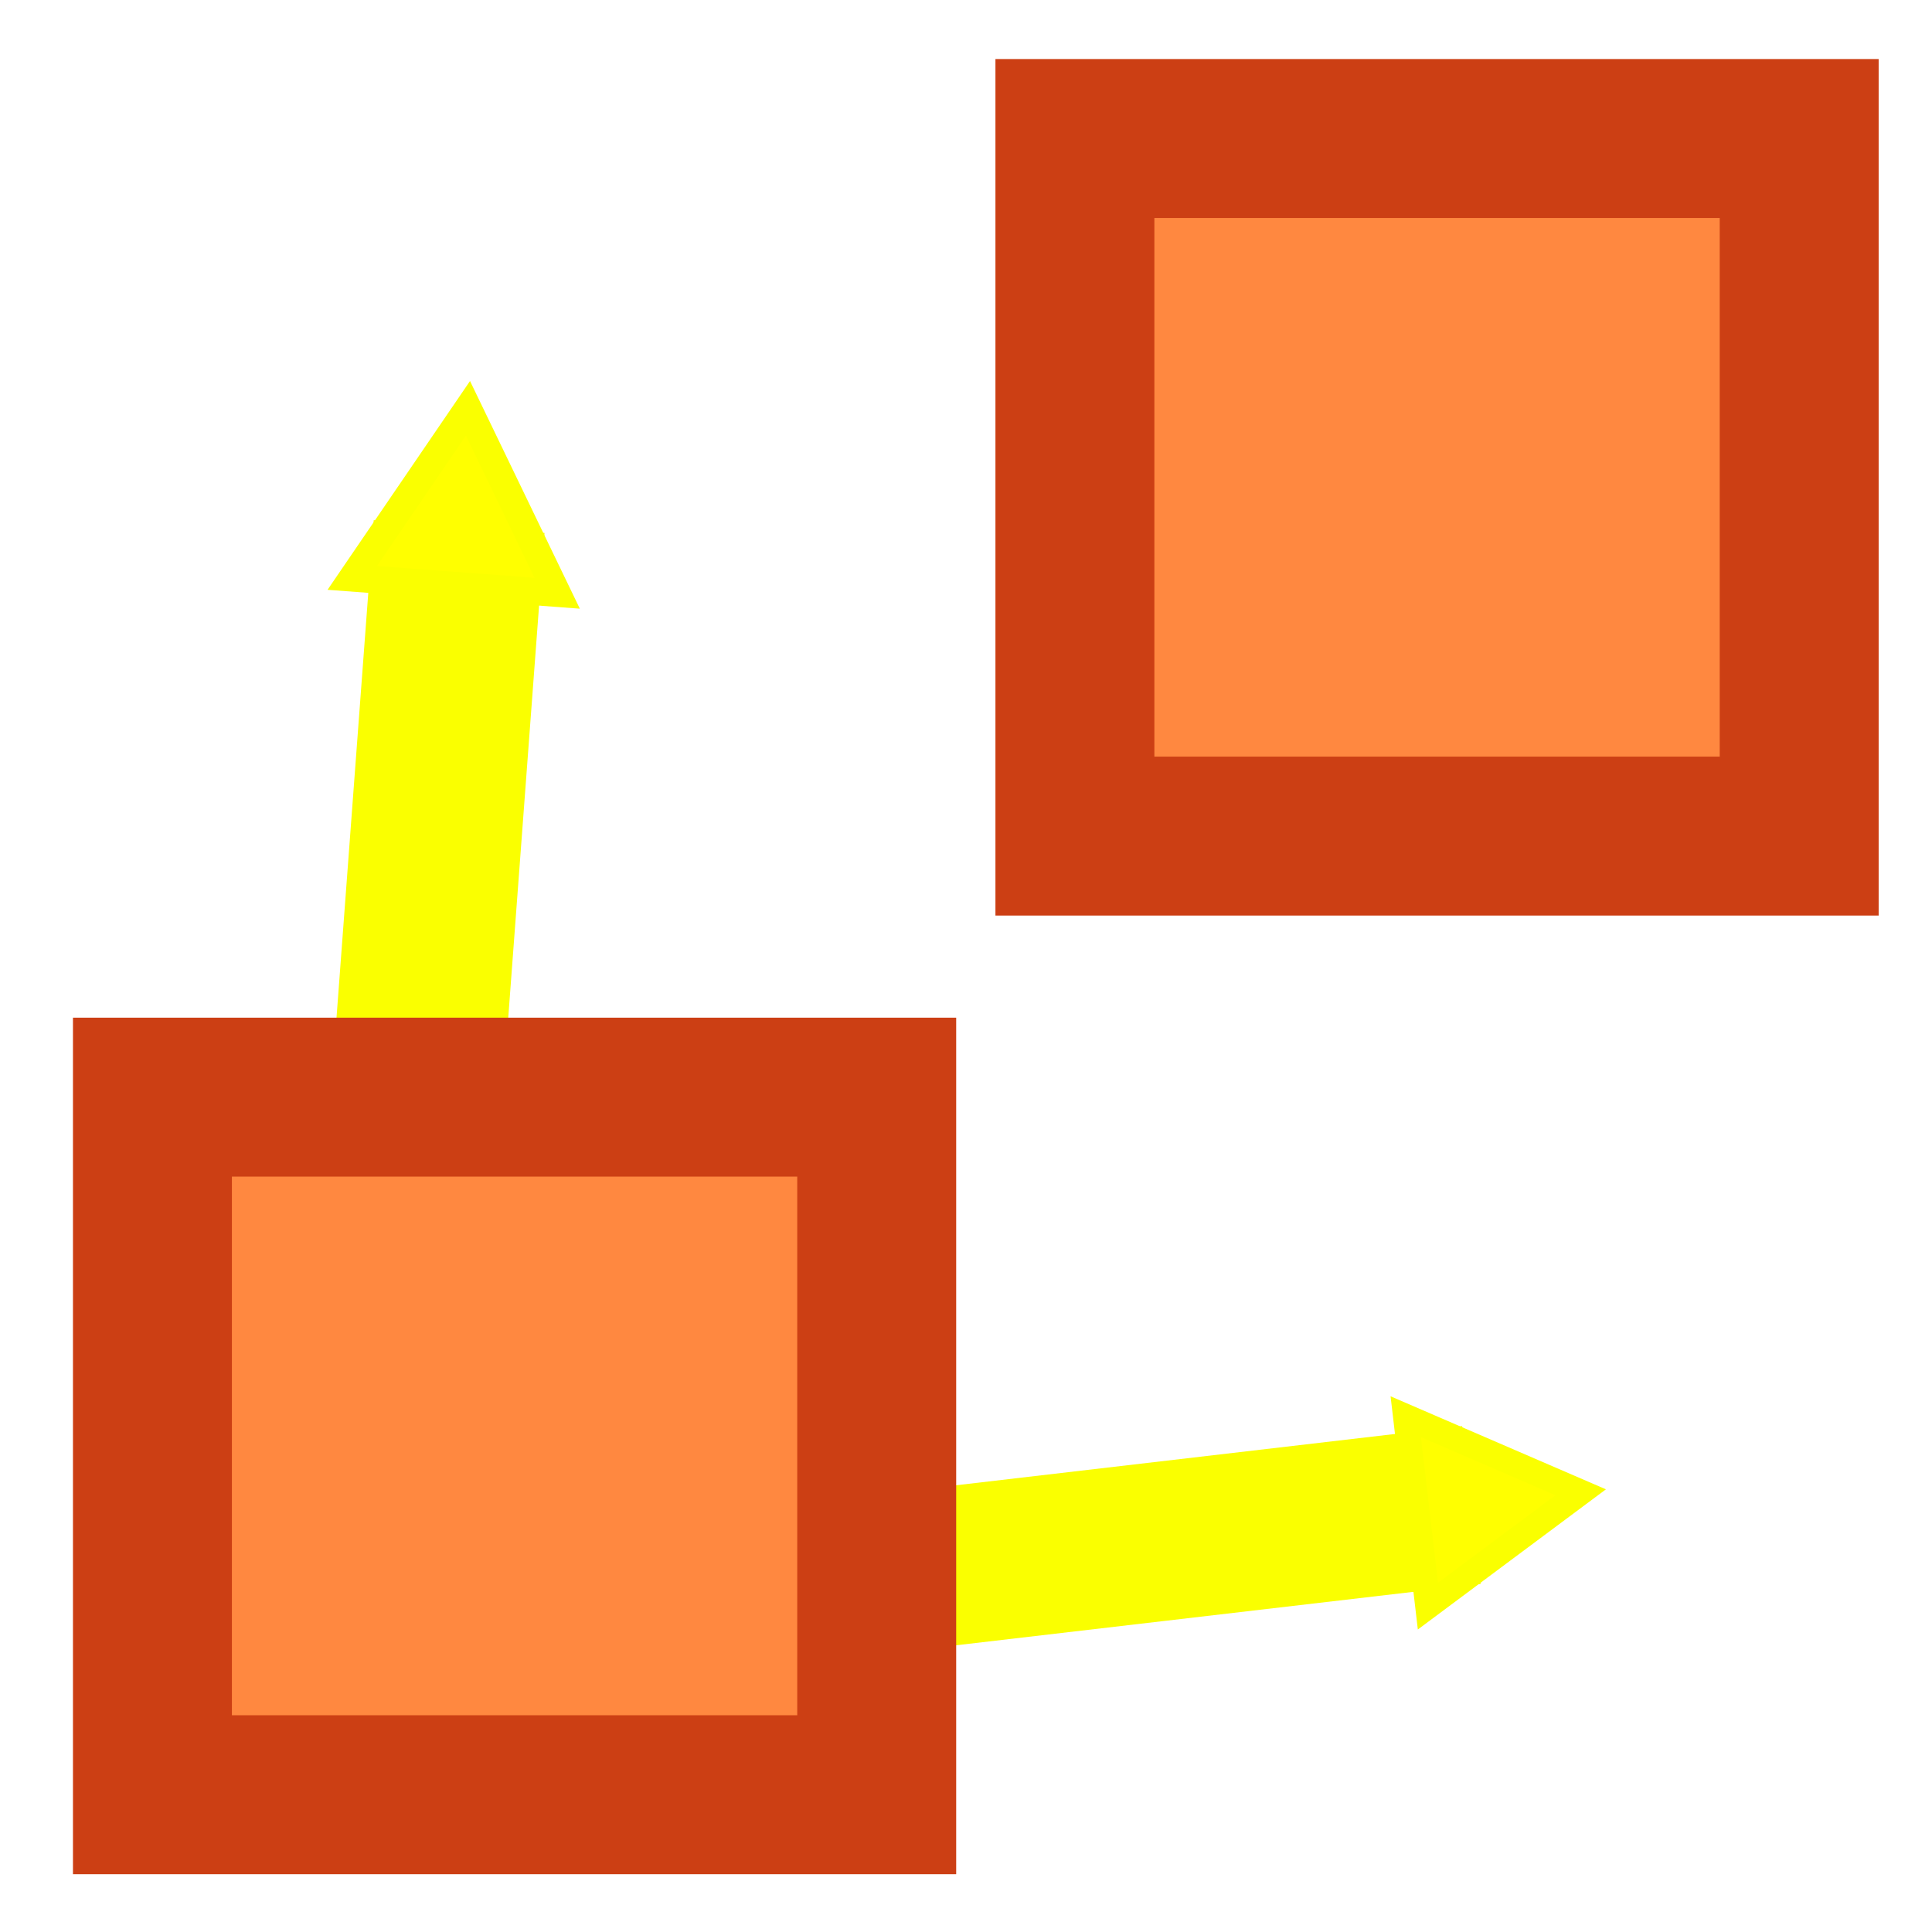 <?xml version="1.0" encoding="UTF-8" standalone="no"?>
<!-- Created with Inkscape (http://www.inkscape.org/) -->

<svg
   xmlns:osb="http://www.openswatchbook.org/uri/2009/osb"
   xmlns:dc="http://purl.org/dc/elements/1.1/"
   xmlns:cc="http://creativecommons.org/ns#"
   xmlns:rdf="http://www.w3.org/1999/02/22-rdf-syntax-ns#"
   xmlns:svg="http://www.w3.org/2000/svg"
   xmlns="http://www.w3.org/2000/svg"
   xmlns:sodipodi="http://sodipodi.sourceforge.net/DTD/sodipodi-0.dtd"
   xmlns:inkscape="http://www.inkscape.org/namespaces/inkscape"
   width="64"
   height="64"
   viewBox="0 0 16.933 16.933"
   version="1.1"
   id="svg8"
   inkscape:version="0.92.1 r15371"
   sodipodi:docname="freecad_workbench_anchors_add_assembly.svg"
   inkscape:export-filename="D:\__gf_files__\____Projets\5xx-Developpement\_Repositories\github\osv-team\freecad-workbench-anchors\resources\freecad_workbench_anchors_add_assembly.png"
   inkscape:export-xdpi="96"
   inkscape:export-ydpi="96">
  <defs
     id="defs2">
    <linearGradient
       id="linearGradient7177"
       osb:paint="solid">
      <stop
         style="stop-color:#9fa38b;stop-opacity:1;"
         offset="0"
         id="stop7175" />
    </linearGradient>
    <marker
       inkscape:stockid="TriangleOutM"
       orient="auto"
       refY="0.0"
       refX="0.0"
       id="marker6447"
       style="overflow:visible"
       inkscape:isstock="true">
      <path
         id="path6445"
         d="M 5.77,0.0 L -2.88,5.0 L -2.88,-5.0 L 5.77,0.0 z "
         style="fill-rule:evenodd;stroke:#faff00;stroke-width:1pt;stroke-opacity:1;fill:#ffff00;fill-opacity:1"
         transform="scale(0.4)" />
    </marker>
    <marker
       inkscape:stockid="Arrow2Mend"
       orient="auto"
       refY="0.0"
       refX="0.0"
       id="Arrow2Mend"
       style="overflow:visible;"
       inkscape:isstock="true">
      <path
         id="path4514"
         style="fill-rule:evenodd;stroke-width:0.625;stroke-linejoin:round;stroke:#ff8840;stroke-opacity:1;fill:#ff8840;fill-opacity:1"
         d="M 8.719,4.034 L -2.207,0.016 L 8.719,-4.002 C 6.973,-1.63 6.983,1.616 8.719,4.034 z "
         transform="scale(0.6) rotate(180) translate(0,0)" />
    </marker>
    <marker
       inkscape:stockid="TriangleOutM"
       orient="auto"
       refY="0.0"
       refX="0.0"
       id="TriangleOutM"
       style="overflow:visible"
       inkscape:isstock="true">
      <path
         id="path4632"
         d="M 5.77,0.0 L -2.88,5.0 L -2.88,-5.0 L 5.77,0.0 z "
         style="fill-rule:evenodd;stroke:#faff00;stroke-width:1pt;stroke-opacity:1;fill:#ffff00;fill-opacity:1"
         transform="scale(0.4)" />
    </marker>
    <marker
       inkscape:stockid="Arrow1Mend"
       orient="auto"
       refY="0.0"
       refX="0.0"
       id="Arrow1Mend"
       style="overflow:visible;"
       inkscape:isstock="true">
      <path
         id="path4496"
         d="M 0.0,0.0 L 5.0,-5.0 L -12.5,0.0 L 5.0,5.0 L 0.0,0.0 z "
         style="fill-rule:evenodd;stroke:#ff8840;stroke-width:1pt;stroke-opacity:1;fill:#ff8840;fill-opacity:1"
         transform="scale(0.4) rotate(180) translate(10,0)" />
    </marker>
    <marker
       inkscape:stockid="TriangleOutL"
       orient="auto"
       refY="0.0"
       refX="0.0"
       id="marker4901"
       style="overflow:visible"
       inkscape:isstock="true">
      <path
         id="path4899"
         d="M 5.77,0.0 L -2.88,5.0 L -2.88,-5.0 L 5.77,0.0 z "
         style="fill-rule:evenodd;stroke:#ff8840;stroke-width:1pt;stroke-opacity:1;fill:#ff8840;fill-opacity:1"
         transform="scale(0.8)" />
    </marker>
    <marker
       inkscape:stockid="TriangleOutL"
       orient="auto"
       refY="0.0"
       refX="0.0"
       id="TriangleOutL"
       style="overflow:visible"
       inkscape:isstock="true">
      <path
         id="path4629"
         d="M 5.77,0.0 L -2.88,5.0 L -2.88,-5.0 L 5.77,0.0 z "
         style="fill-rule:evenodd;stroke:#00b8ff;stroke-width:1pt;stroke-opacity:1;fill:#00b8ff;fill-opacity:1"
         transform="scale(0.8)" />
    </marker>
    <marker
       inkscape:stockid="Arrow2Lstart"
       orient="auto"
       refY="0.0"
       refX="0.0"
       id="Arrow2Lstart"
       style="overflow:visible"
       inkscape:isstock="true">
      <path
         id="path4505"
         style="fill-rule:evenodd;stroke-width:0.625;stroke-linejoin:round;stroke:#000000;stroke-opacity:1;fill:#000000;fill-opacity:1"
         d="M 8.719,4.034 L -2.207,0.016 L 8.719,-4.002 C 6.973,-1.63 6.983,1.616 8.719,4.034 z "
         transform="scale(1.1) translate(1,0)" />
    </marker>
    <inkscape:perspective
       sodipodi:type="inkscape:persp3d"
       inkscape:vp_x="-2.9385133 : 14.464986 : 1"
       inkscape:vp_y="0 : 2133.2891 : 0"
       inkscape:vp_z="38.017362 : 14.464986 : 1"
       inkscape:persp3d-origin="17.539425 : 8.4443701 : 1"
       id="perspective4801" />
    <marker
       inkscape:stockid="Arrow1Lend"
       orient="auto"
       refY="0.0"
       refX="0.0"
       id="Arrow1Lend"
       style="overflow:visible;"
       inkscape:isstock="true">
      <path
         id="path4490"
         d="M 0.0,0.0 L 5.0,-5.0 L -12.5,0.0 L 5.0,5.0 L 0.0,0.0 z "
         style="fill-rule:evenodd;stroke:#000000;stroke-width:1pt;stroke-opacity:1;fill:#000000;fill-opacity:1"
         transform="scale(0.8) rotate(180) translate(12.5,0)" />
    </marker>
    <marker
       inkscape:stockid="Arrow1Lstart"
       orient="auto"
       refY="0.0"
       refX="0.0"
       id="Arrow1Lstart"
       style="overflow:visible"
       inkscape:isstock="true">
      <path
         id="path4487"
         d="M 0.0,0.0 L 5.0,-5.0 L -12.5,0.0 L 5.0,5.0 L 0.0,0.0 z "
         style="fill-rule:evenodd;stroke:#000000;stroke-width:1pt;stroke-opacity:1;fill:#000000;fill-opacity:1"
         transform="scale(0.8) translate(12.5,0)" />
    </marker>
  </defs>
  <sodipodi:namedview
     id="base"
     pagecolor="#ffffff"
     bordercolor="#666666"
     borderopacity="1.0"
     inkscape:pageopacity="0.0"
     inkscape:pageshadow="2"
     inkscape:zoom="7.9195959"
     inkscape:cx="13.040114"
     inkscape:cy="33.707837"
     inkscape:document-units="mm"
     inkscape:current-layer="layer1"
     showgrid="false"
     units="px"
     inkscape:window-width="1920"
     inkscape:window-height="1001"
     inkscape:window-x="-9"
     inkscape:window-y="-9"
     inkscape:window-maximized="1" />
  <g
     inkscape:label="Calque 1"
     inkscape:groupmode="layer"
     id="layer1"
     transform="translate(0,-280.067)">
    <path
       style="fill:#ffff00;stroke:#faff00;stroke-width:1.501;stroke-linecap:butt;stroke-linejoin:miter;stroke-miterlimit:4;stroke-dasharray:none;stroke-opacity:1;marker-end:url(#marker6447)"
       d="M 3.181,295.949 4.024,284.682"
       id="path4825"
       inkscape:connector-curvature="0" />
    <path
       style="fill:#ffff00;fill-opacity:1;stroke:#faff00;stroke-width:1.393;stroke-linecap:butt;stroke-linejoin:miter;stroke-miterlimit:4;stroke-dasharray:none;stroke-opacity:1;marker-end:url(#TriangleOutM)"
       d="m 1.743,294.561 0.805,-0.094 1.638,-0.191 8.71,-1.018"
       id="path4827"
       inkscape:connector-curvature="0"
       sodipodi:nodetypes="cccc" />
    <rect
       style="fill:#ff8840;fill-opacity:1;stroke:#cc3f14;stroke-width:1.393;stroke-linecap:round;stroke-miterlimit:4;stroke-dasharray:none;stroke-dashoffset:0;stroke-opacity:1"
       id="rect7273"
       width="6.348"
       height="6.114"
       x="1.336"
       y="289.683" />
    <rect
       style="fill:#ff8840;fill-opacity:1;stroke:#cc3f14;stroke-width:1.393;stroke-linecap:round;stroke-miterlimit:4;stroke-dasharray:none;stroke-dashoffset:0;stroke-opacity:1"
       id="rect7273-9"
       width="6.348"
       height="6.114"
       x="9.421"
       y="281.281" />
  </g>
</svg>
